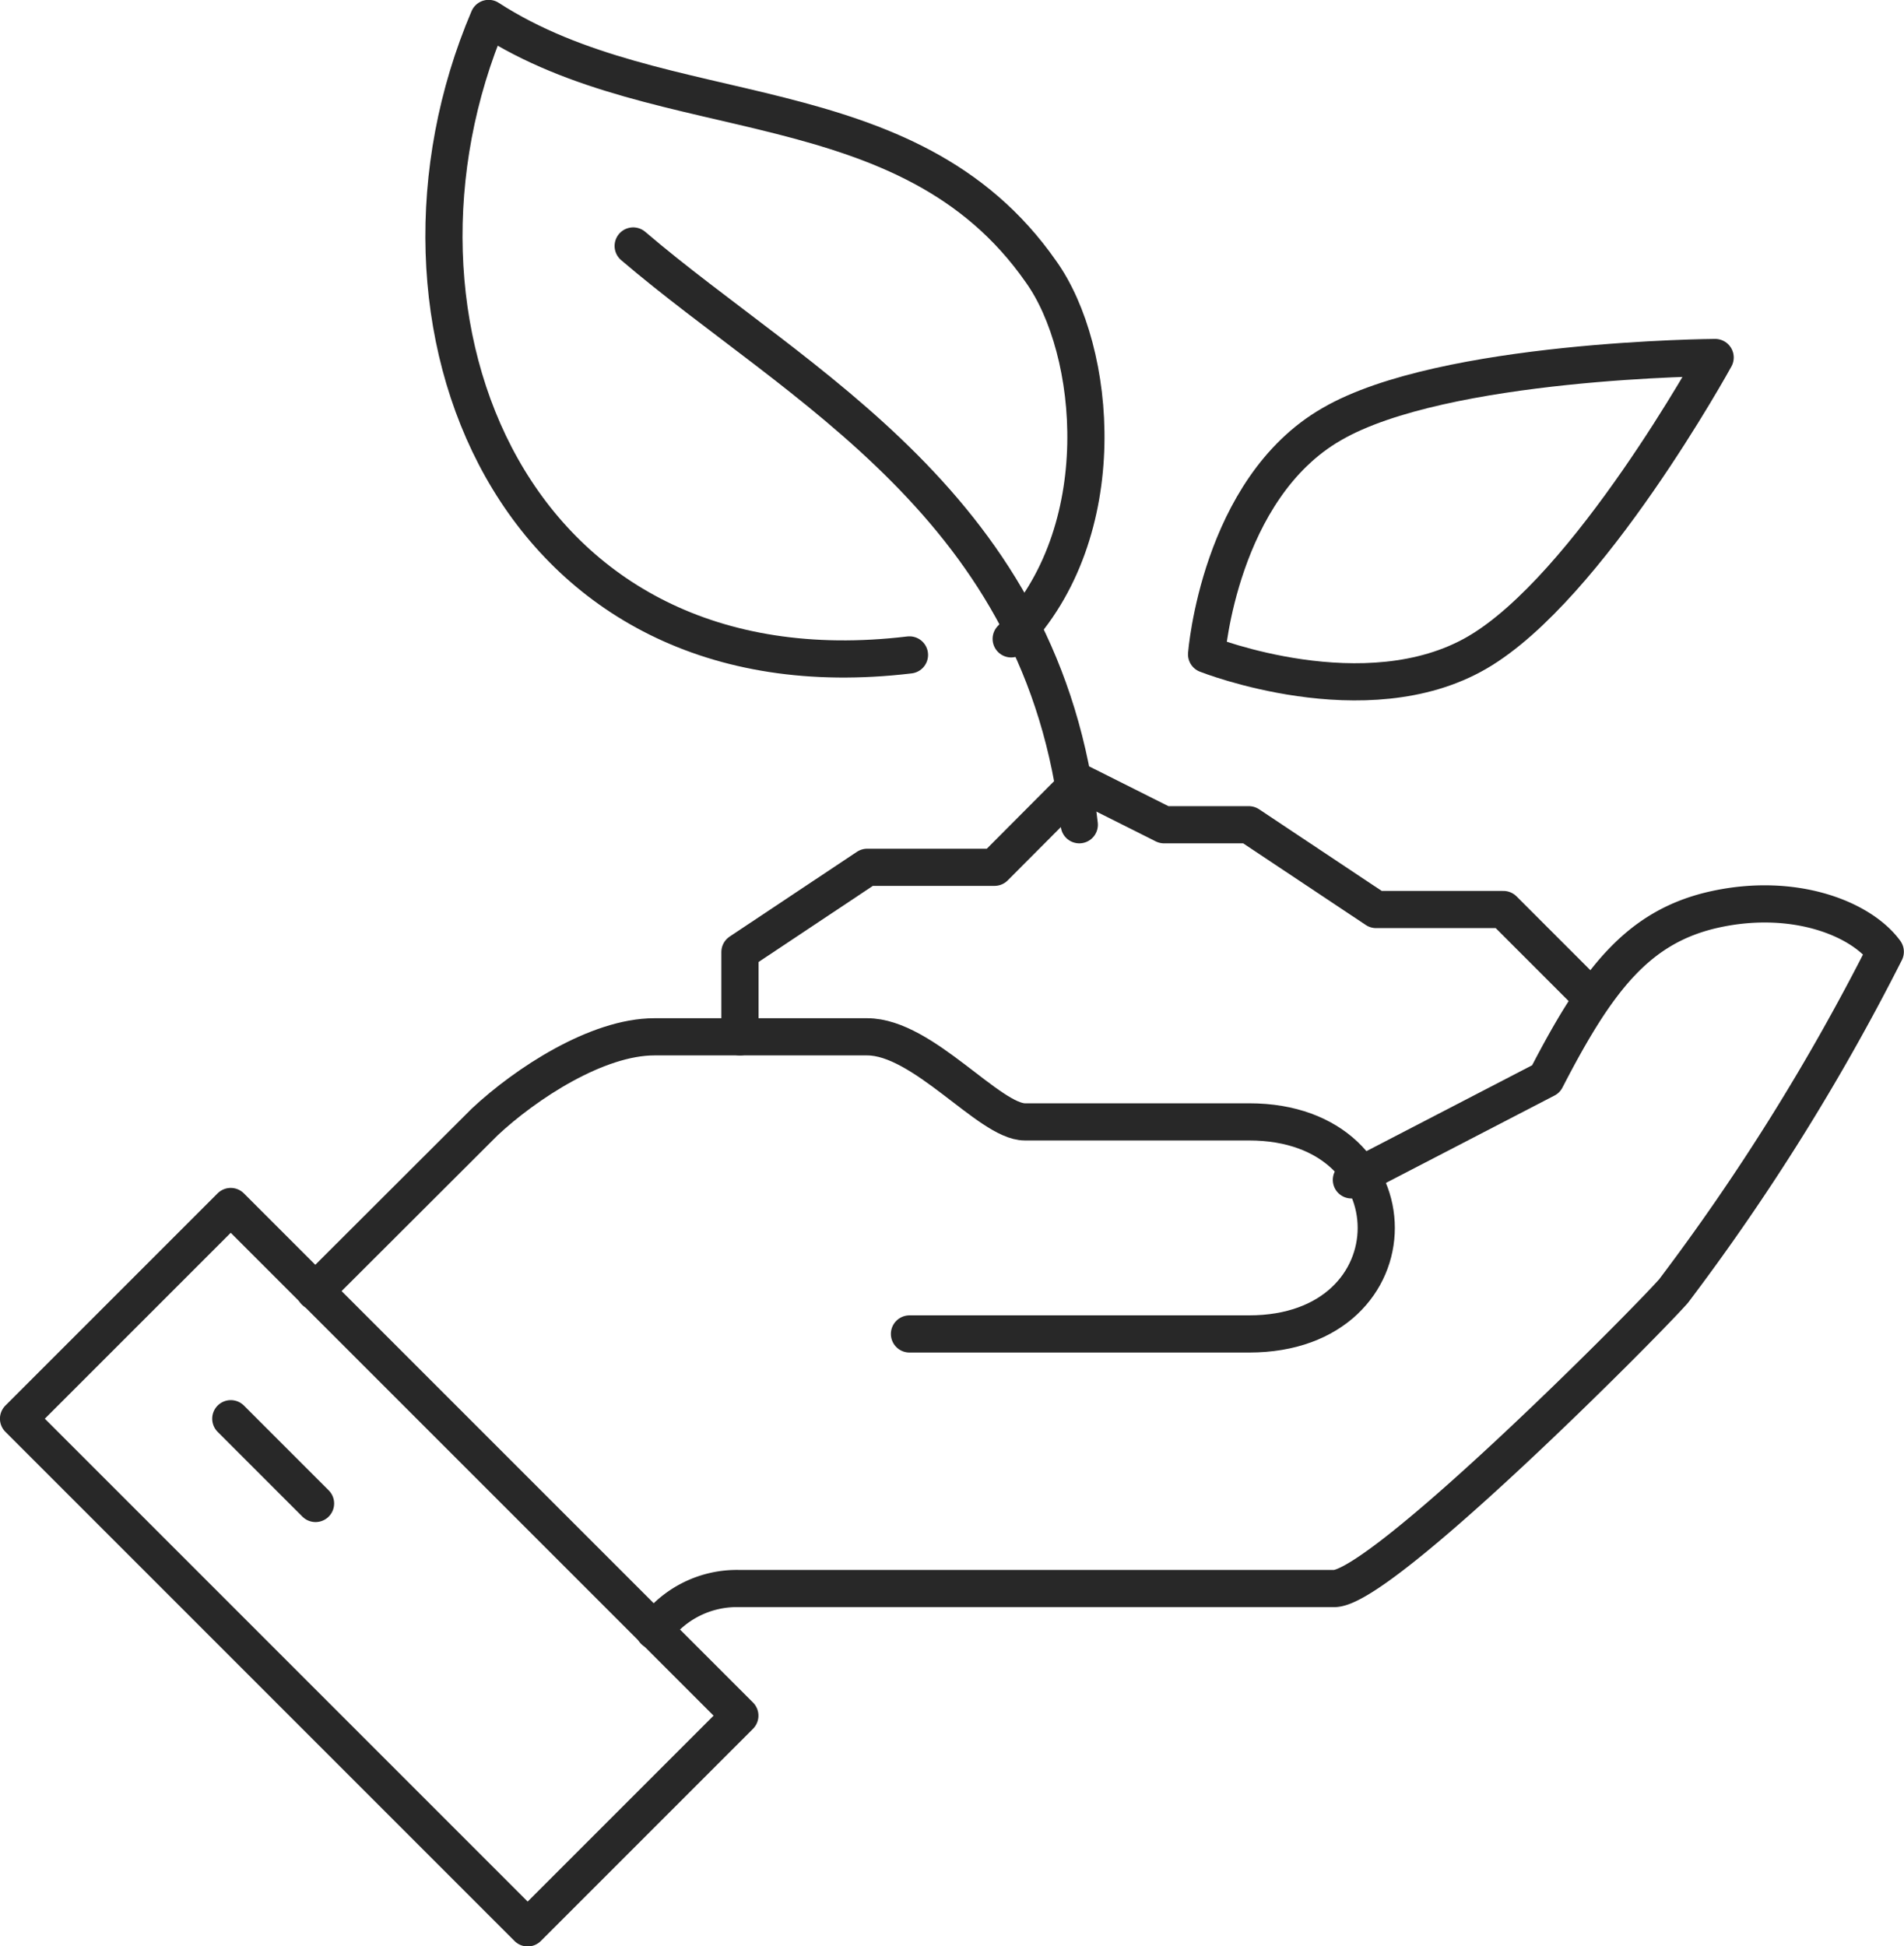 <svg xmlns="http://www.w3.org/2000/svg" viewBox="0 0 64.02 65.44"><defs><style>.cls-1{fill:none;stroke:#282828;stroke-linecap:round;stroke-linejoin:round;stroke-width:1.25px;}</style></defs><title>Asset 3</title><g id="Layer_2" data-name="Layer 2"><g id="Layer_1-2" data-name="Layer 1"><path class="cls-1" d="M22,54.83a3.42,3.42,0,0,1,2.86-1.42h20c1.58,0,10.3-8.75,11.41-10A75.06,75.06,0,0,0,63.39,32c-.82-1.12-3.06-2-5.7-1.43s-4,2.4-5.71,5.71l-6.54,3.39"/><path class="cls-1" d="M30.58,44.85H42c5.7,0,5.7-7.13,0-7.13H34.46c-1.19,0-3.42-2.86-5.3-2.86H22c-1.92,0-4.32,1.57-5.7,2.86l-5.71,5.7"/><rect class="cls-1" x="7.71" y="40.59" width="10.09" height="24.21" transform="translate(-33.53 24.45) rotate(-45)"/><line class="cls-1" x1="7.76" y1="47.7" x2="10.61" y2="50.55"/><polyline class="cls-1" points="53.41 33.44 50.55 30.58 46.27 30.58 41.99 27.73 39.14 27.73 36.29 26.3 33.44 29.16 29.16 29.16 24.88 32.01 24.88 34.86"/><path class="cls-1" d="M44.78,14.26C41,16.43,40.57,22,40.57,22s5.35,2.12,9.1-.06,8-9.92,8-9.92S48.53,12.08,44.78,14.26Z"/><path class="cls-1" d="M34,21.48c3.48-3.58,2.88-9.73,1-12.35C30.52,2.71,22.28,4.41,16.43.62c-4.33,10.17.79,23,14.15,21.4"/><path class="cls-1" d="M36.29,27.73C35.11,17,26.82,13,21.29,8.27"/></g></g></svg>